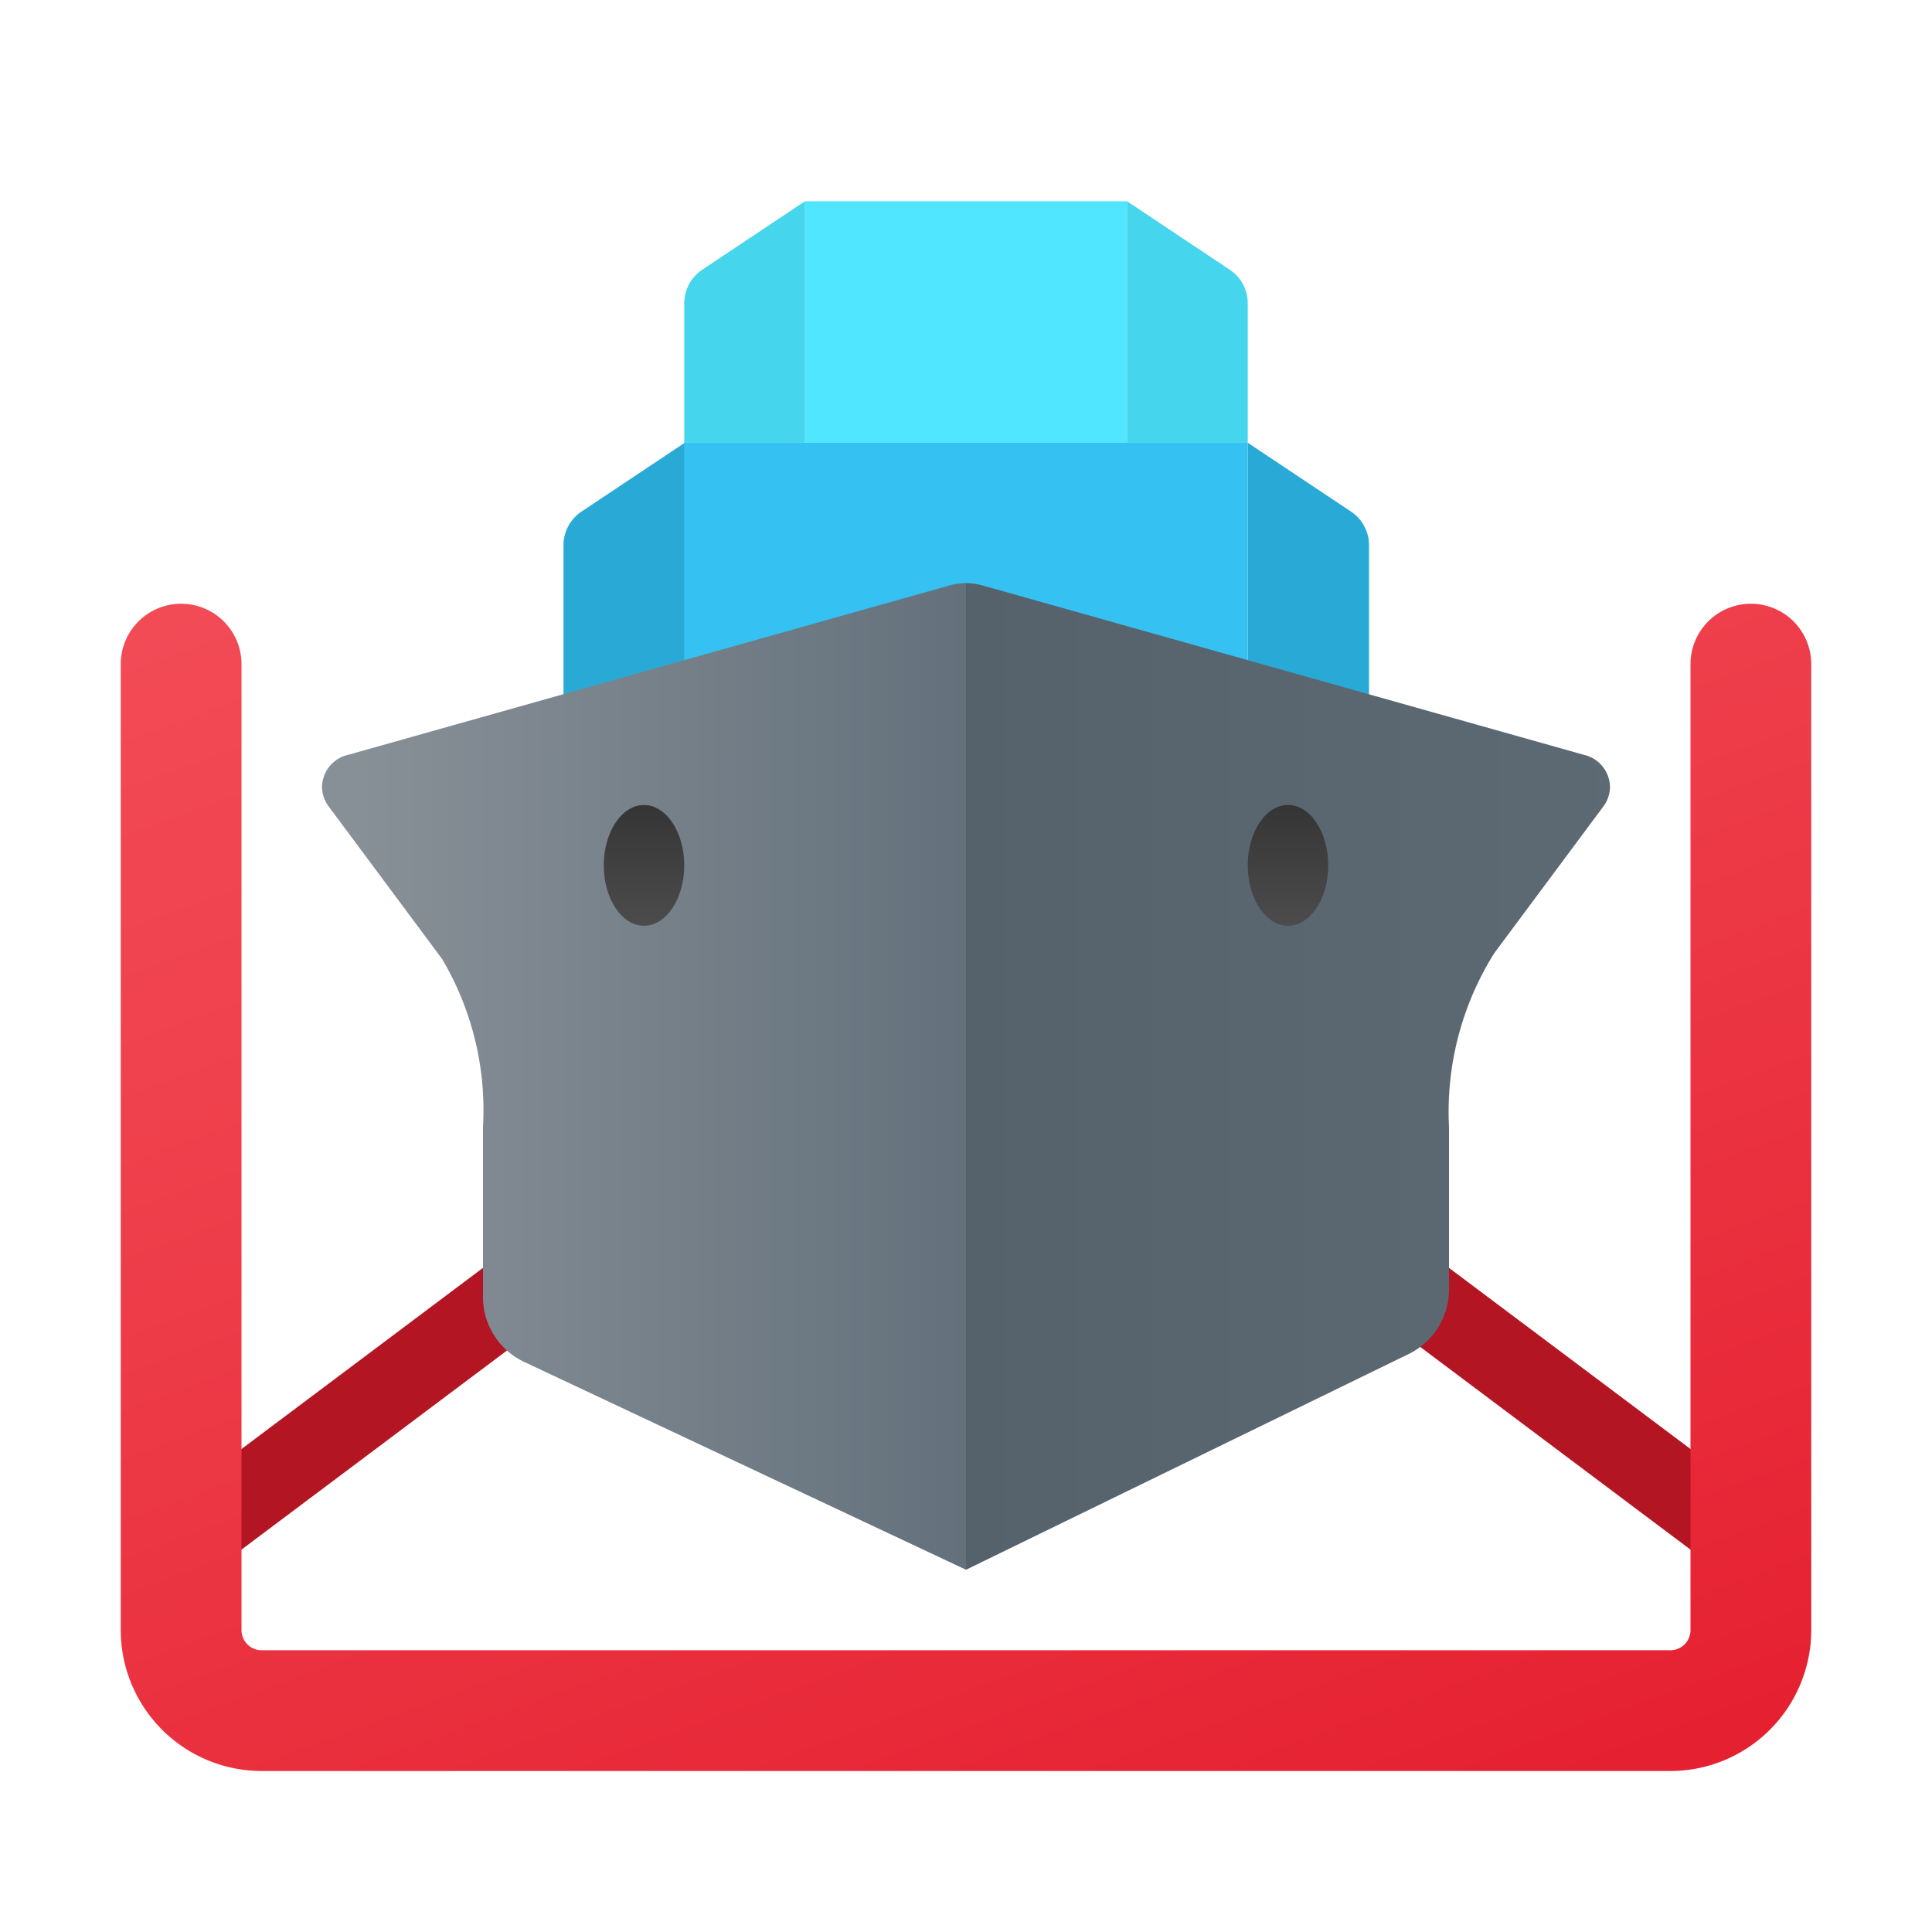 <svg xmlns="http://www.w3.org/2000/svg" xmlns:xlink="http://www.w3.org/1999/xlink" data-name="Слой 1" viewBox="0 0 48 48"><defs><linearGradient id="jKBw_iar3_Pi3K0EqXKqbb" x1="23.965" x2="40.813" y1="-730.744" y2="-730.744" data-name="Безымянный градиент 89" gradientTransform="matrix(1 0 0 -1 0 -704)" gradientUnits="userSpaceOnUse"><stop offset="0" stop-color="#56626b"/><stop offset="1" stop-color="#5d6a74"/></linearGradient><linearGradient id="jKBw_iar3_Pi3K0EqXKqbc" x1="8.845" x2="23.922" y1="-730.744" y2="-730.744" data-name="Безымянный градиент 88" gradientTransform="matrix(1 0 0 -1 0 -704)" gradientUnits="userSpaceOnUse"><stop offset="0" stop-color="#889097"/><stop offset="1" stop-color="#64717c"/></linearGradient><linearGradient id="jKBw_iar3_Pi3K0EqXKqba" x1="16" x2="16" y1="-723.878" y2="-726.998" data-name="Безымянный градиент 86" gradientTransform="matrix(1 0 0 -1 0 -704)" gradientUnits="userSpaceOnUse"><stop offset="0" stop-color="#343434"/><stop offset="1" stop-color="#4c4c4c"/></linearGradient><linearGradient id="jKBw_iar3_Pi3K0EqXKqbd" x1="32" x2="32" y1="-723.878" y2="-726.998" xlink:href="#jKBw_iar3_Pi3K0EqXKqba"/><linearGradient id="jKBw_iar3_Pi3K0EqXKqbe" x1="15.819" x2="31.068" y1="6.198" y2="48.095" data-name="Безымянный градиент 123" gradientUnits="userSpaceOnUse"><stop offset="0" stop-color="#f44f5a"/><stop offset=".443" stop-color="#ee3d4a"/><stop offset="1" stop-color="#e52030"/></linearGradient></defs><path fill="#b31523" d="M5.001,39a1,1,0,0,1-.601-1.8l8-6a1.0 1,0,0,1,1.2,1.6l-8,6A.998.998,0,0,1,5.001,39Z"/><path fill="#b31523" d="M42.999,39a.998.998,0,0,1-.599-.2l-8-6a1.0 1,0,0,1,1.2-1.6l8,6A1,1,0,0,1,42.999,39Z"/><rect width="8" height="6" x="20" y="5" fill="#50e6ff"/><path fill="#45d5ed" d="M28,11h3V7.535a1,1,0,0,0-.445-.832L28,5Z"/><path fill="#45d5ed" d="M20,11H17V7.535a1,1,0,0,1,.445-.832L20,5Z"/><path fill="#29aad6" d="M17.013,20.038H14V13.546a1.004,1.004,0,0,1,.447-.836L17.013,11Z"/><path fill="#29aad6" d="M31,11l2.566,1.71a1.004,1.004,0,0,1,.447.836v6.493H31Z"/><rect width="14" height="8.231" x="17" y="11" fill="#35c1f1"/><path fill="url(#jKBw_iar3_Pi3K0EqXKqbb)" d="M39.342,18.751l-14.88-4.191A1.668,1.668,0,0,0,24,14.487V39l10.969-5.346A1.782,1.782,0,0,0,36,32.036V28a7.415,7.415,0,0,1,1.128-4.324l2.707-3.64A.822.822,0,0,0,40,19.559.833.833,0,0,0,39.342,18.751Z"/><path fill="url(#jKBw_iar3_Pi3K0EqXKqbc)" d="M8.658,18.751l14.88-4.191A1.668,1.668,0,0,1,24,14.487V39L13.031,33.84A1.782,1.782,0,0,1,12,32.222V28a7.368,7.368,0,0,0-1.017-4.175L8.166,20.036A.822.822,0,0,1,8,19.559.833.833,0,0,1,8.658,18.751Z"/><ellipse cx="16" cy="21.5" fill="url(#jKBw_iar3_Pi3K0EqXKqba)" rx="1" ry="1.5"/><ellipse cx="32" cy="21.5" fill="url(#jKBw_iar3_Pi3K0EqXKqbd)" rx="1" ry="1.5"/><path fill="url(#jKBw_iar3_Pi3K0EqXKqbe)" d="M41.5,44H6.5A3.504,3.504,0,0,1,3,40.5v-24a1.5,1.5,0,0,1,3,0v24a.501.501,0,0,0,.5.5h35a.501.501,0,0,0,.5-.5v-24a1.5,1.5,0,0,1,3,0v24A3.504,3.504,0,0,1,41.5,44Z"/></svg>